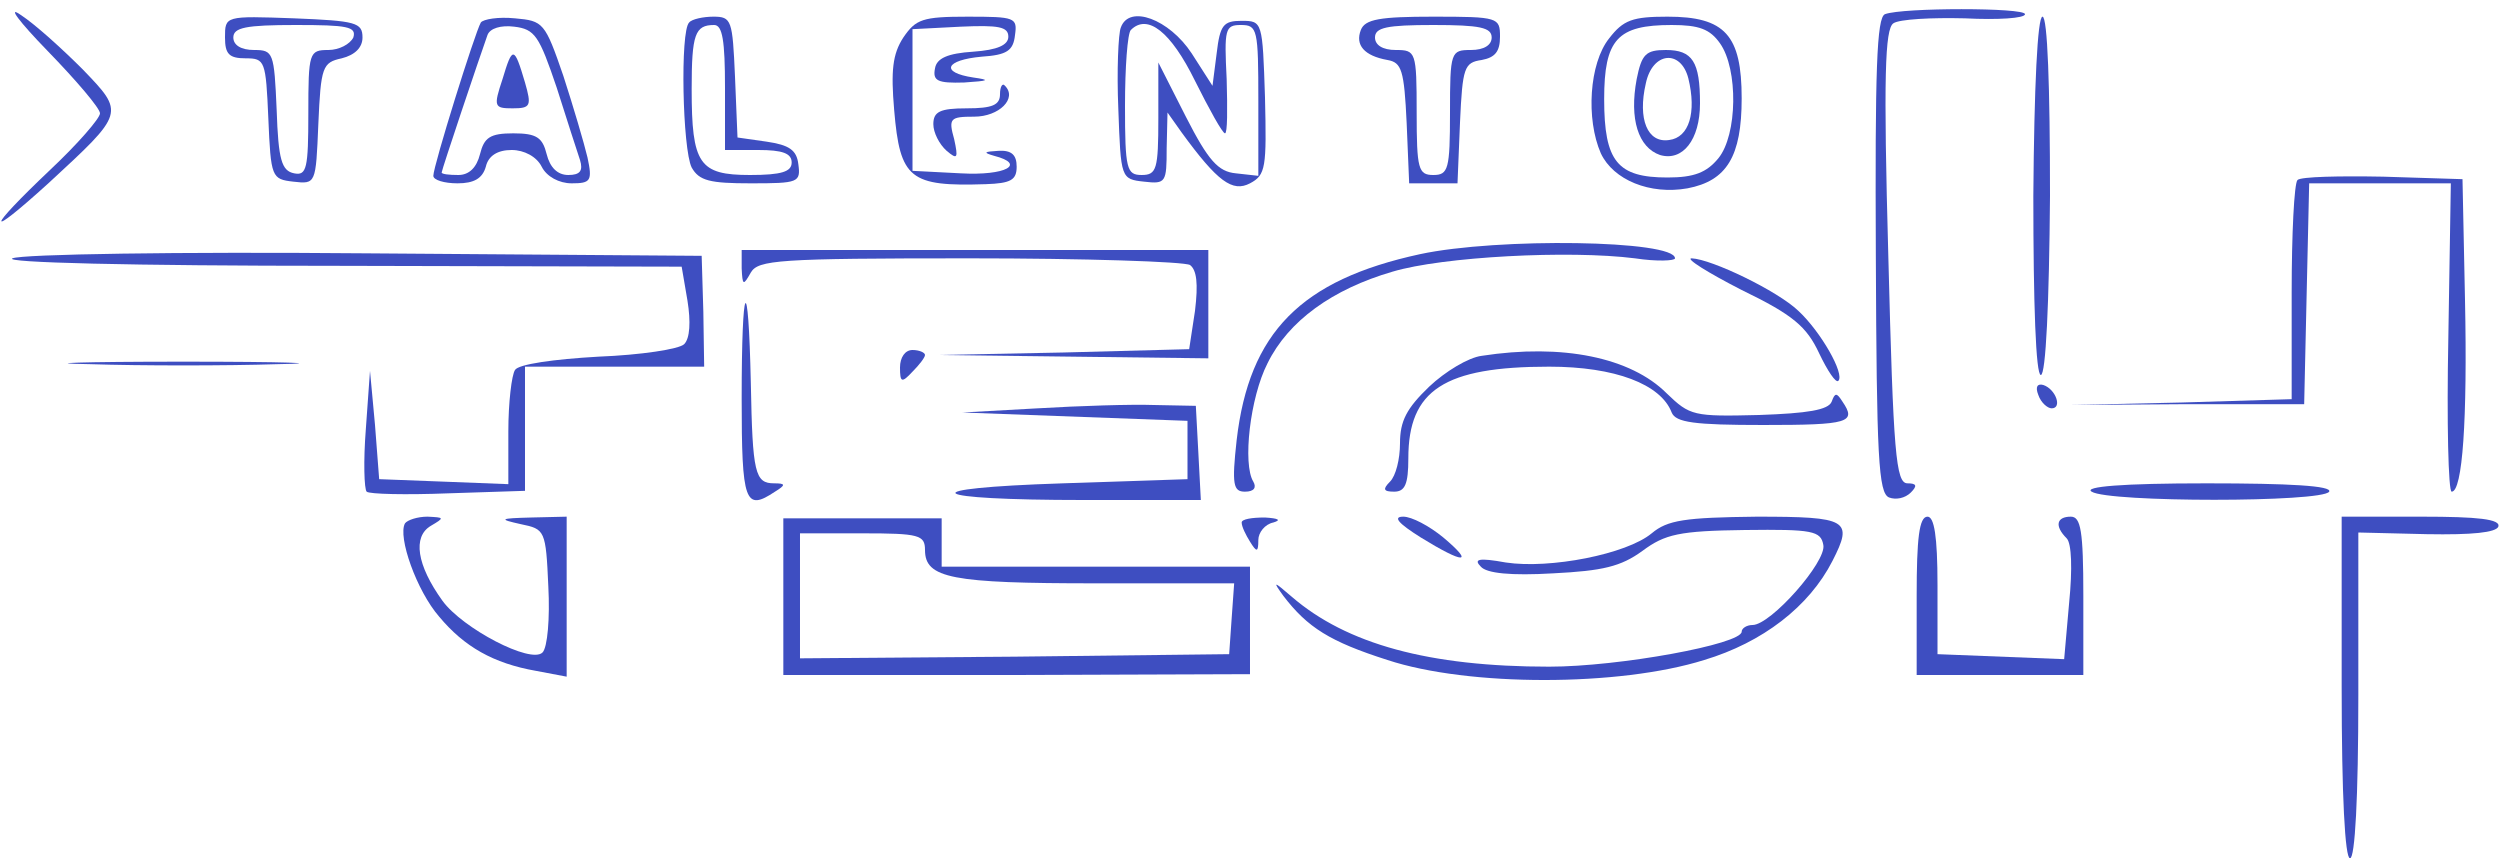 <?xml version="1.0" standalone="no"?>
<!DOCTYPE svg PUBLIC "-//W3C//DTD SVG 20010904//EN"
 "http://www.w3.org/TR/2001/REC-SVG-20010904/DTD/svg10.dtd">
<svg version="1.0" xmlns="http://www.w3.org/2000/svg"
 width="300pt" height="103pt" viewBox="0 0 300 103"
 preserveAspectRatio="xMidYMid meet">
<g transform="translate(0,103) scale(0.1,-0.1)"
fill="#3e4ec1" stroke="none">
<path d="M57 969 c35 -36 63 -69 63 -75 0 -6 -27 -37 -60 -68 -77 -73 -78 -85
-2 -16 92 85 92 84 41 137 -24 24 -57 54 -74 65 -17 12 -2 -8 32 -43z"/>
<path d="M2262 1013 c-10 -4 -12 -67 -11 -290 1 -241 3 -285 16 -290 8 -3 19
-1 26 6 8 8 7 11 -4 11 -14 0 -17 36 -23 272 -6 217 -4 273 6 280 7 5 46 7 86
6 39 -2 72 0 72 5 0 8 -147 8 -168 0z"/>
<path d="M270 985 c0 -20 5 -25 25 -25 23 0 24 -3 27 -72 3 -71 4 -73 30 -76
27 -3 27 -3 30 69 3 69 5 74 28 79 16 4 25 13 25 25 0 18 -8 20 -82 23 -83 3
-83 3 -83 -23z m154 0 c-4 -8 -17 -15 -30 -15 -23 0 -24 -3 -24 -76 0 -66 -2
-75 -17 -72 -15 3 -19 16 -21 76 -3 69 -4 72 -27 72 -16 0 -25 6 -25 15 0 12
15 15 75 15 62 0 73 -2 69 -15z"/>
<path d="M577 1003 c-7 -12 -57 -172 -57 -184 0 -5 13 -9 29 -9 20 0 30 6 34
20 3 13 14 20 31 20 15 0 30 -8 36 -20 6 -12 21 -20 36 -20 23 0 25 3 19 31
-4 17 -17 61 -29 98 -22 64 -24 66 -58 69 -20 2 -38 -1 -41 -5z m91 -78 c12
-38 25 -78 28 -87 4 -13 0 -18 -14 -18 -13 0 -22 9 -26 25 -5 20 -12 25 -40
25 -28 0 -35 -5 -40 -25 -4 -16 -13 -25 -26 -25 -11 0 -20 1 -20 3 0 3 45 137
55 165 3 8 16 12 32 10 25 -3 30 -11 51 -73z"/>
<path d="M603 935 c-11 -33 -10 -35 12 -35 22 0 23 3 15 31 -13 44 -15 44 -27
4z"/>
<path d="M827 1003 c-11 -10 -8 -152 3 -174 9 -16 22 -19 71 -19 57 0 60 1 57
23 -2 17 -11 23 -38 27 l-35 5 -3 73 c-3 68 -4 72 -26 72 -12 0 -26 -3 -29 -7z
m43 -78 l0 -75 40 0 c29 0 40 -4 40 -15 0 -11 -12 -15 -50 -15 -61 0 -70 13
-70 103 0 66 4 77 27 77 10 0 13 -19 13 -75z"/>
<path d="M1084 985 c-13 -20 -15 -40 -11 -87 7 -83 19 -92 110 -89 30 1 37 5
37 21 0 14 -6 20 -22 19 -17 -1 -19 -2 -5 -6 39 -10 14 -24 -40 -21 l-58 3 0
85 0 85 58 3 c45 2 57 0 57 -12 0 -10 -13 -16 -42 -18 -31 -2 -44 -8 -46 -20
-3 -15 3 -18 35 -17 30 2 32 3 11 6 -40 6 -34 21 10 25 30 2 38 7 40 26 3 21
0 22 -57 22 -54 0 -62 -3 -77 -25z"/>
<path d="M1345 997 c-3 -7 -5 -52 -3 -98 3 -83 3 -84 31 -87 26 -3 27 -1 27
40 l1 43 17 -24 c43 -59 61 -72 82 -61 19 10 20 19 18 103 -3 91 -3 92 -28 92
-22 0 -26 -5 -30 -39 l-5 -39 -25 39 c-27 41 -75 59 -85 31z m89 -64 c17 -34
33 -63 36 -63 3 0 3 29 2 65 -3 60 -2 65 17 65 20 0 21 -5 21 -91 l0 -90 -27
3 c-21 2 -33 15 -60 68 l-33 65 0 -67 c0 -61 -2 -68 -20 -68 -18 0 -20 7 -20
83 0 46 3 87 7 91 20 20 48 -2 77 -61z"/>
<path d="M1633 994 c-7 -18 4 -31 32 -36 17 -3 20 -12 23 -76 l3 -72 29 0 29
0 3 73 c3 66 5 72 26 75 16 3 22 10 22 28 0 23 -2 24 -80 24 -64 0 -82 -3 -87
-16z m157 -9 c0 -9 -9 -15 -25 -15 -24 0 -25 -2 -25 -75 0 -68 -2 -75 -20 -75
-18 0 -20 7 -20 75 0 73 -1 75 -25 75 -16 0 -25 6 -25 15 0 12 14 15 70 15 56
0 70 -3 70 -15z"/>
<path d="M1931 984 c-24 -30 -28 -97 -10 -138 15 -32 59 -50 104 -42 47 9 65
38 65 108 0 76 -20 98 -89 98 -42 0 -53 -4 -70 -26z m133 -6 c22 -31 21 -110
-2 -138 -14 -17 -29 -23 -61 -23 -60 0 -76 19 -76 94 0 72 16 89 81 89 33 0
46 -5 58 -22z"/>
<path d="M1964 935 c-9 -48 2 -82 28 -91 27 -8 48 18 48 62 0 50 -9 64 -41 64
-24 0 -29 -5 -35 -35z m62 1 c10 -41 1 -71 -23 -74 -26 -4 -38 25 -28 68 8 38
42 41 51 6z"/>
<path d="M2440 795 c0 -130 3 -215 9 -215 6 0 10 86 11 215 0 132 -3 215 -9
215 -6 0 -10 -84 -11 -215z"/>
<path d="M1200 917 c0 -13 -9 -17 -40 -17 -32 0 -40 -4 -40 -19 0 -10 7 -24
16 -32 13 -11 14 -9 9 14 -7 25 -5 27 24 27 30 0 52 22 37 37 -3 4 -6 -1 -6
-10z"/>
<path d="M2757 814 c-4 -4 -7 -65 -7 -135 l0 -128 -132 -4 -133 -3 140 1 140
0 3 133 3 132 85 0 85 0 -3 -185 c-2 -102 0 -185 4 -185 13 0 19 86 16 230
l-3 145 -95 3 c-53 1 -99 0 -103 -4z"/>
<path d="M1704 725 c-143 -31 -205 -94 -220 -223 -6 -54 -4 -62 10 -62 11 0
14 5 10 12 -13 21 -4 101 17 142 25 51 78 89 150 110 60 18 212 26 291 16 26
-4 48 -3 48 0 0 22 -213 25 -306 5z"/>
<path d="M15 720 c-12 -5 140 -9 392 -9 l411 -1 7 -41 c4 -25 3 -45 -4 -52 -6
-6 -52 -13 -103 -15 -53 -3 -96 -9 -100 -16 -4 -6 -8 -39 -8 -74 l0 -63 -77 3
-78 3 -5 65 -6 65 -5 -70 c-3 -38 -2 -72 1 -75 3 -3 47 -4 98 -2 l92 3 0 75 0
74 108 0 107 0 -1 66 -2 67 -403 3 c-225 2 -413 -1 -424 -6z"/>
<path d="M890 708 c1 -21 2 -21 11 -5 9 15 32 17 262 17 139 0 258 -4 265 -8
8 -6 10 -22 6 -55 l-7 -46 -151 -4 -151 -3 163 -2 162 -2 0 65 0 65 -280 0
-280 0 0 -22z"/>
<path d="M2090 682 c62 -30 78 -44 93 -76 10 -21 20 -36 23 -33 8 8 -21 59
-48 84 -25 24 -104 62 -128 63 -8 0 19 -17 60 -38z"/>
<path d="M890 552 c0 -125 4 -136 40 -112 13 8 13 10 -1 10 -23 0 -26 12 -28
120 -3 138 -11 124 -11 -18z"/>
<path d="M1080 589 c0 -18 2 -19 15 -5 8 8 15 17 15 20 0 3 -7 6 -15 6 -9 0
-15 -9 -15 -21z"/>
<path d="M1778 603 c-16 -2 -44 -19 -63 -37 -27 -26 -35 -41 -35 -68 0 -19 -5
-39 -12 -46 -9 -9 -8 -12 5 -12 13 0 17 9 17 40 0 82 43 110 169 110 79 0 134
-21 147 -55 5 -12 27 -15 110 -15 103 0 112 3 95 28 -7 11 -9 11 -13 0 -4 -10
-29 -14 -87 -16 -79 -2 -83 -1 -111 26 -43 43 -125 60 -222 45z"/>
<path d="M108 593 c61 -2 163 -2 225 0 61 1 11 3 -113 3 -124 0 -174 -2 -112
-3z"/>
<path d="M2446 556 c3 -9 11 -16 16 -16 13 0 5 23 -10 28 -7 2 -10 -2 -6 -12z"/>
<path d="M1245 540 l-90 -5 135 -5 135 -5 0 -35 0 -35 -150 -5 c-184 -6 -166
-20 26 -20 l140 0 -3 57 -3 56 -50 1 c-27 1 -90 -1 -140 -4z"/>
<path d="M2510 440 c20 -13 277 -13 285 0 4 7 -47 10 -147 10 -102 0 -148 -4
-138 -10z"/>
<path d="M486 402 c-9 -16 14 -81 41 -112 30 -36 65 -56 116 -65 l37 -7 0 96
0 96 -42 -1 c-39 -1 -40 -2 -13 -8 29 -6 30 -7 33 -75 2 -38 -1 -73 -7 -79
-14 -14 -96 29 -120 62 -31 43 -36 77 -14 90 17 10 16 10 -4 11 -12 0 -24 -4
-27 -8z"/>
<path d="M940 314 l0 -94 280 0 280 1 0 64 0 65 -185 0 -185 0 0 29 0 29 -95
0 -95 0 0 -94z m170 56 c0 -34 32 -40 205 -40 l166 0 -3 -42 -3 -43 -257 -3
-258 -2 0 75 0 75 75 0 c68 0 75 -2 75 -20z"/>
<path d="M1490 403 c0 -5 5 -15 10 -23 8 -13 10 -13 10 2 0 9 8 19 18 21 10 3
6 5 -10 6 -16 0 -28 -2 -28 -6z"/>
<path d="M1705 385 c52 -32 65 -32 27 0 -17 14 -38 25 -48 25 -13 0 -6 -8 21
-25z"/>
<path d="M1982 390 c-30 -25 -122 -43 -175 -35 -33 6 -39 4 -30 -5 7 -8 36
-11 87 -8 59 3 81 8 107 27 27 20 44 24 123 25 81 1 91 -1 94 -18 4 -20 -63
-96 -85 -96 -7 0 -13 -4 -13 -8 0 -15 -147 -42 -231 -42 -144 0 -243 27 -309
84 -22 19 -23 19 -10 1 29 -38 56 -55 125 -77 97 -32 278 -32 380 0 70 21 126
64 154 119 25 49 19 53 -91 53 -86 -1 -107 -4 -126 -20z"/>
<path d="M2300 315 l0 -95 100 0 100 0 0 95 c0 78 -3 95 -15 95 -17 0 -20 -11
-5 -26 6 -6 7 -37 3 -77 l-6 -68 -76 3 -76 3 0 83 c0 59 -4 82 -12 82 -10 0
-13 -26 -13 -95z"/>
<path d="M2810 205 c0 -130 4 -205 10 -205 6 0 10 72 10 196 l0 195 82 -2 c55
-1 83 2 86 9 3 9 -24 12 -92 12 l-96 0 0 -205z"/>
</g>
</svg>
